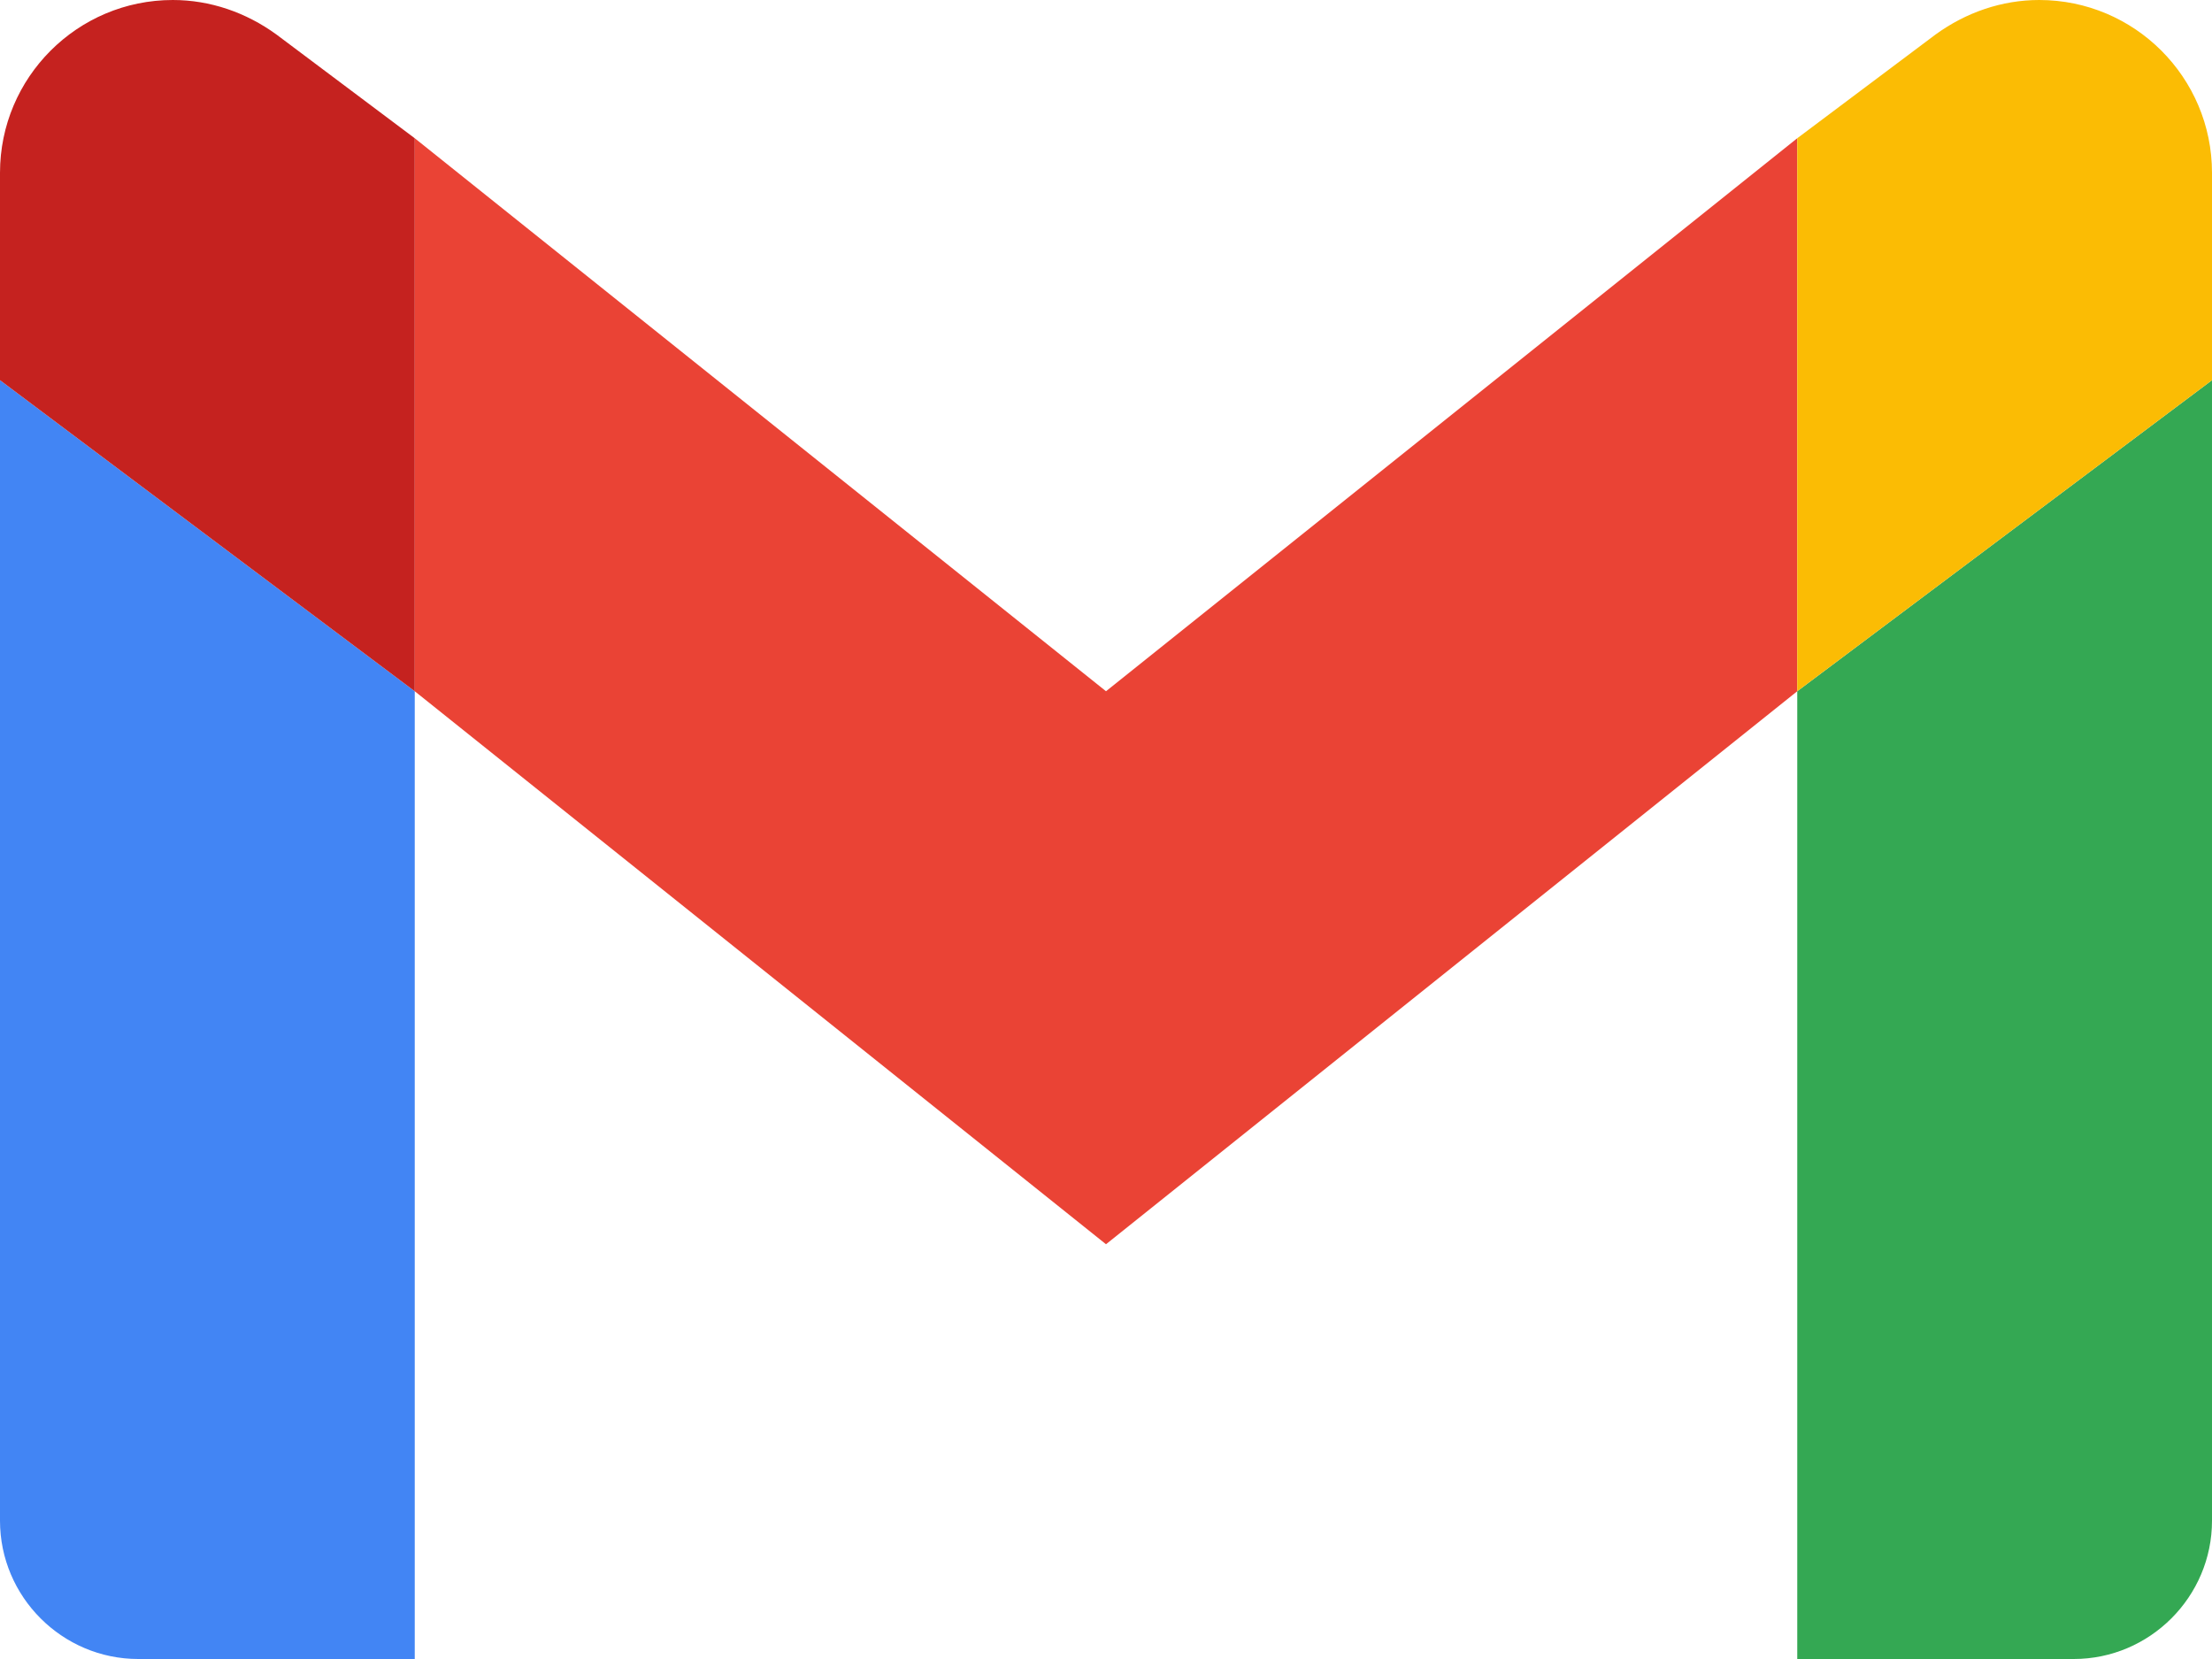 <svg width="100" height="75" viewBox="0 0 100 75" fill="none" xmlns="http://www.w3.org/2000/svg">
<path d="M6.25 75H18.75V31.25L0 17.188V68.75C0 72.188 2.812 75 6.25 75Z" fill="#4285F4"/>
<path d="M81.25 75H93.75C97.188 75 100 72.188 100 68.75V17.188L81.25 31.25V75Z" fill="#34A853"/>
<path d="M50 31.25L18.75 6.25V31.25L50 56.25L81.25 31.25V6.25L50 31.25Z" fill="#EA4335"/>
<path d="M7.812 0C3.5 0 0 3.5 0 7.812V17.188L18.75 31.25V6.25L12.5 1.562C11.125 0.562 9.5 0 7.812 0Z" fill="#C5221F"/>
<path d="M87.5 1.562L81.25 6.25V31.25L100 17.188V7.812C100 3.5 96.5 0 92.188 0C90.5 0 88.875 0.562 87.5 1.562Z" fill="#FBBC04"/>
</svg>

